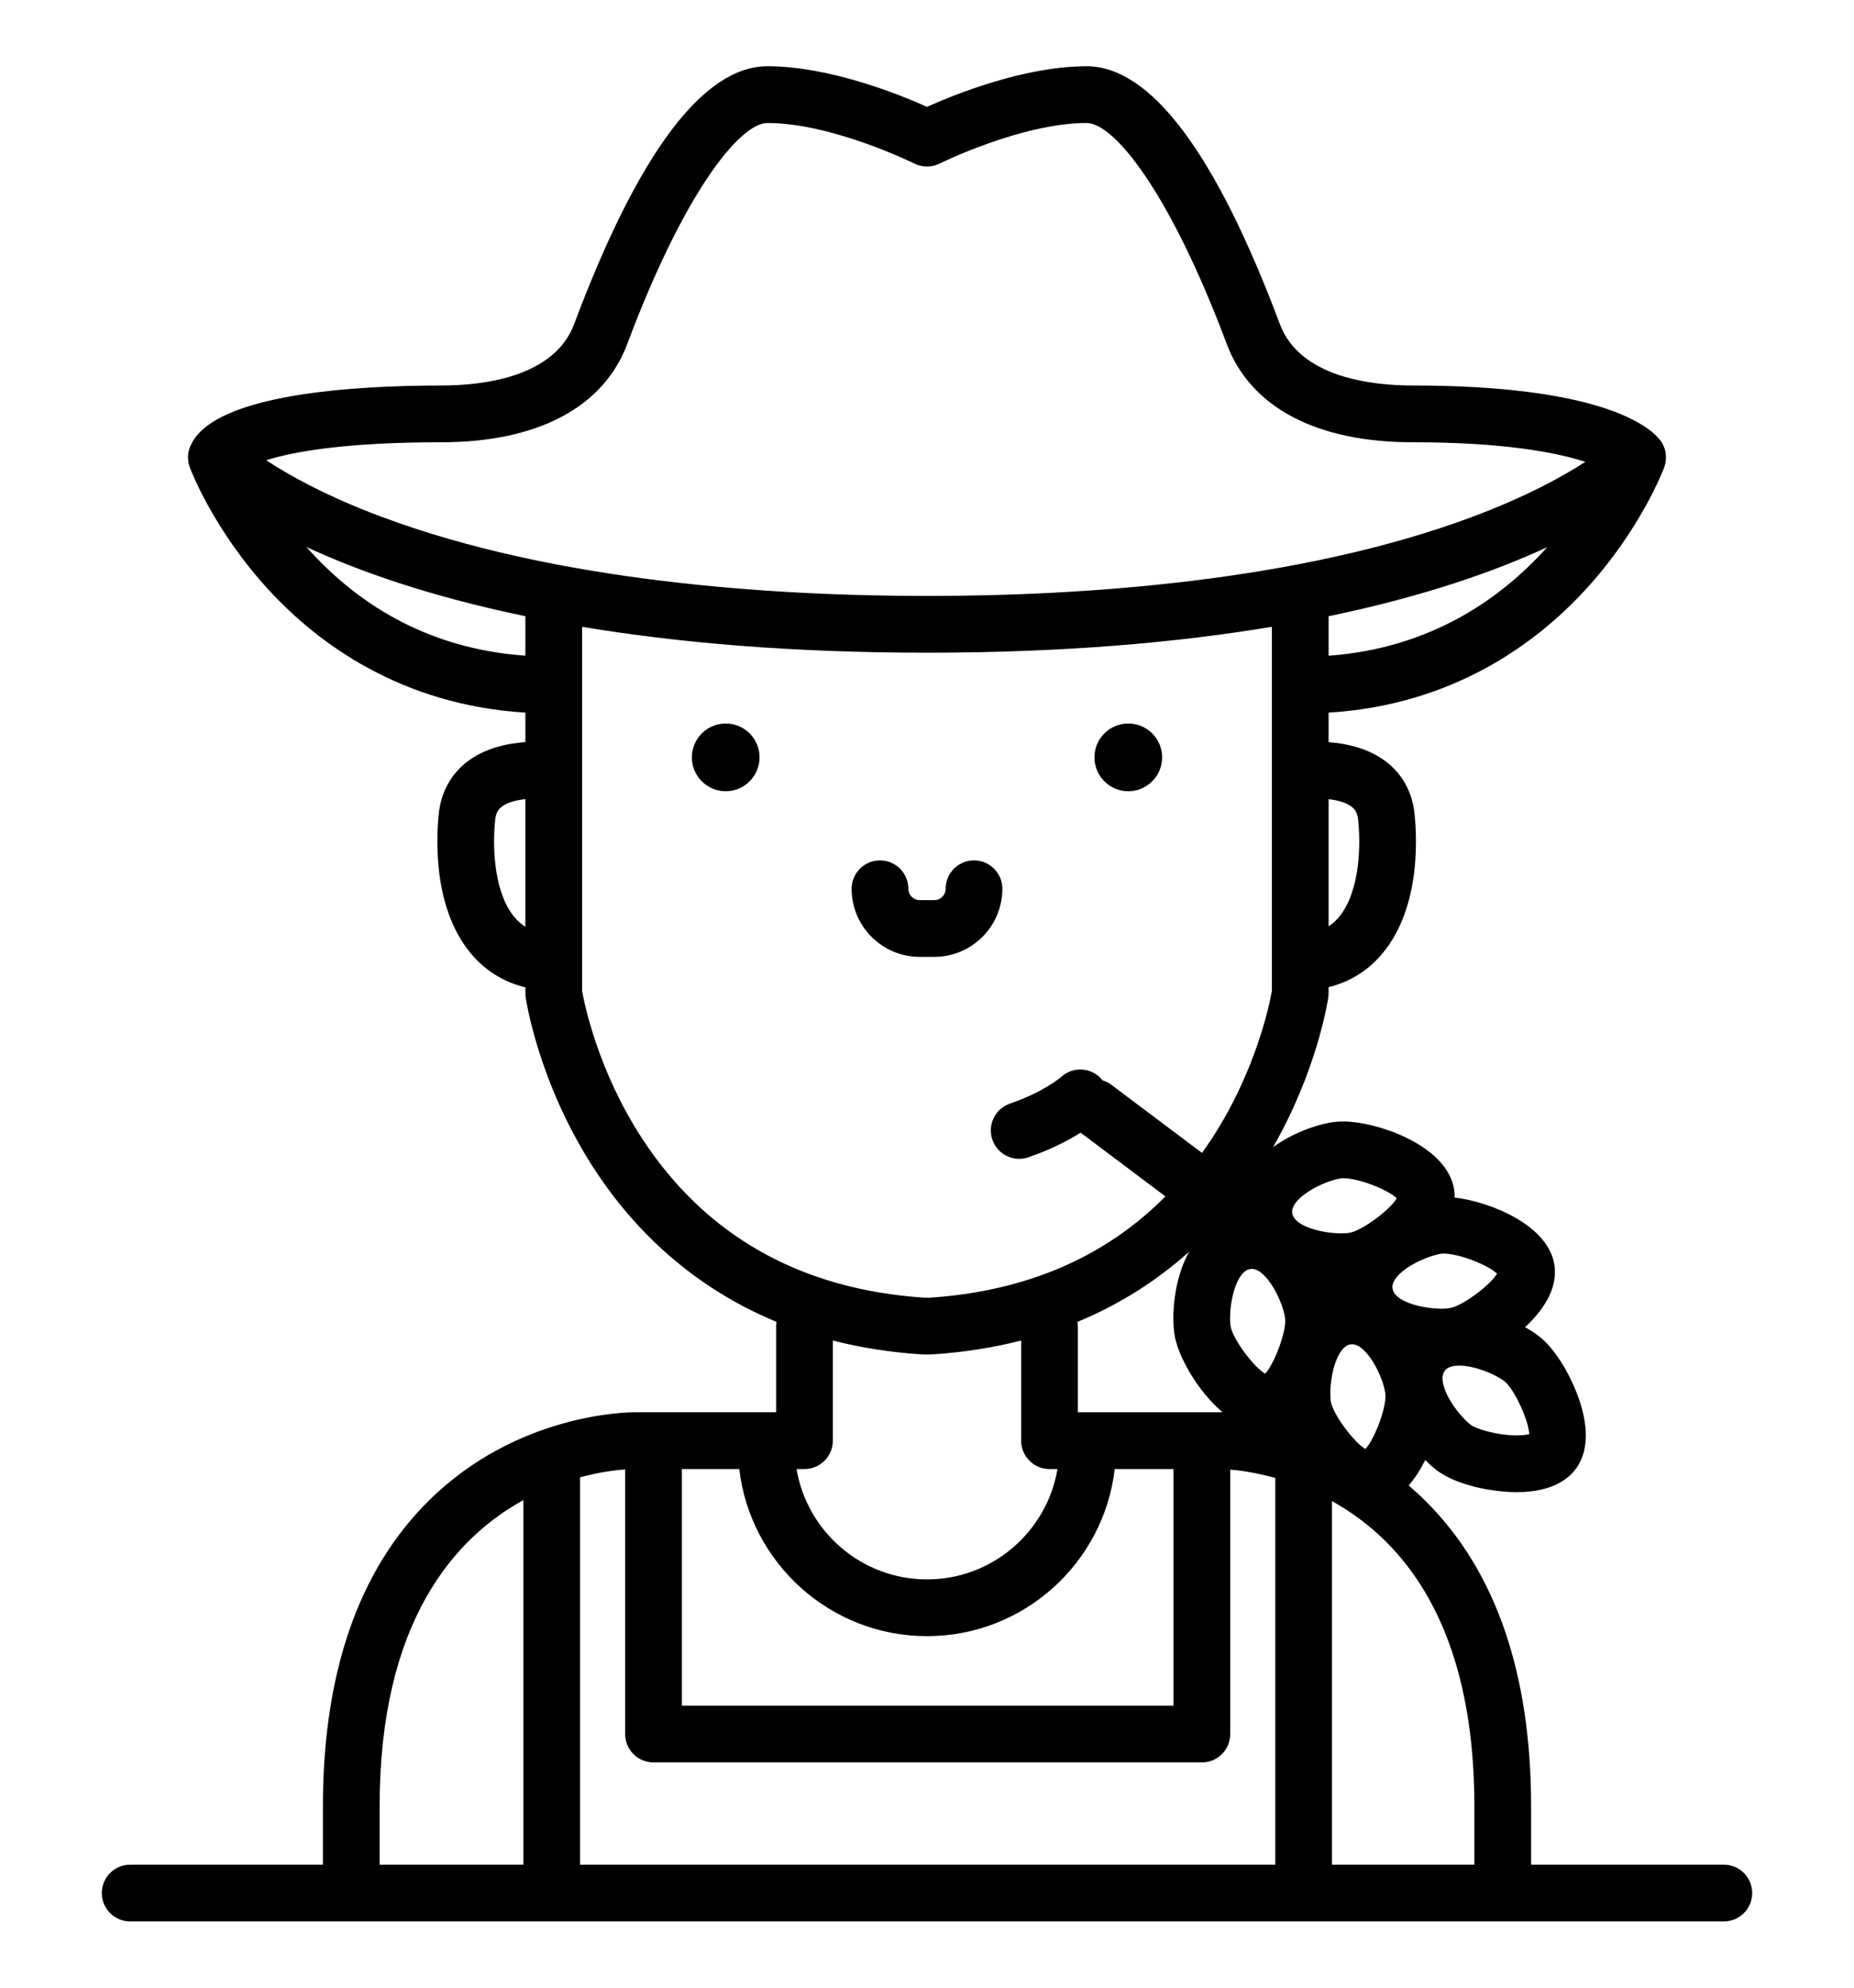 <?xml version="1.0" encoding="iso-8859-1"?>
<!-- Generator: Adobe Illustrator 17.1.0, SVG Export Plug-In . SVG Version: 6.00 Build 0)  -->
<!DOCTYPE svg PUBLIC "-//W3C//DTD SVG 1.1//EN" "http://www.w3.org/Graphics/SVG/1.1/DTD/svg11.dtd">
<svg width="70px" height="75px" version="1.1" id="Capa_1" xmlns="http://www.w3.org/2000/svg" xmlns:xlink="http://www.w3.org/1999/xlink" x="0px" y="0px"
	 viewBox="0 0 490.348 490.348" style="enable-background:new 0 0 490.348 490.348;" xml:space="preserve">
<g>
	<path d="M455.922,475.348h-50.975V459.98c0-35.193-9.385-62.355-27.894-80.733c-1.477-1.466-2.977-2.84-4.492-4.129
		c1.695-1.941,3.157-4.249,4.376-6.71c1.112,1.109,2.173,2.032,3.094,2.723c5.26,3.95,14.629,5.749,21.108,5.749
		c9.103,0,13.493-3.301,15.573-6.07c4.449-5.923,2.599-14.276,0.263-20.241c-1.994-5.092-5.715-11.727-10.177-15.078
		c-0.979-0.736-2.152-1.482-3.455-2.202c4.408-4.083,8.709-9.851,7.788-16.331c-1.501-10.552-16.73-16.789-26.41-17.938
		c0.014-0.657-0.013-1.317-0.107-1.979c-1.669-11.734-20.314-18.135-29.427-18.135c-0.9,0-1.761,0.058-2.558,0.171
		c-4.569,0.649-10.746,2.896-15.924,6.61c11.709-20.4,14.487-38.757,14.607-39.593c0.052-0.356,0.078-0.716,0.078-1.076v-1.606
		c5.268-1.299,9.851-4.017,13.49-8.046c10.618-11.757,10.002-30.306,9.243-37.734c-0.576-5.655-3.134-10.4-7.398-13.722
		c-4.664-3.635-10.552-4.905-15.336-5.257v-7.803c33.022-2.048,54.927-18.41,67.739-32.281
		c14.726-15.944,20.772-31.883,21.023-32.554c0.016-0.042,0.025-0.084,0.04-0.126c0.051-0.144,0.096-0.289,0.138-0.436
		c0.026-0.091,0.053-0.182,0.075-0.273c0.032-0.131,0.058-0.263,0.083-0.396c0.02-0.105,0.042-0.21,0.058-0.315
		c0.017-0.111,0.024-0.223,0.035-0.335c0.047-0.467,0.049-0.932,0.009-1.391c-0.009-0.107-0.016-0.214-0.029-0.32
		c-0.015-0.11-0.036-0.218-0.056-0.327c-0.022-0.123-0.042-0.245-0.069-0.367c-0.023-0.098-0.05-0.194-0.076-0.291
		c-0.035-0.13-0.071-0.259-0.113-0.388c-0.03-0.091-0.064-0.18-0.097-0.269c-0.048-0.128-0.098-0.255-0.153-0.382
		c-0.039-0.091-0.082-0.18-0.125-0.27c-0.056-0.116-0.115-0.231-0.178-0.345c-0.054-0.098-0.109-0.193-0.167-0.289
		c-0.06-0.098-0.122-0.194-0.186-0.29c-0.071-0.105-0.144-0.21-0.221-0.312c-0.025-0.035-0.048-0.072-0.075-0.107
		c-0.078-0.101-0.166-0.208-0.263-0.322c0-0.001-0.001-0.001-0.002-0.002c-3.146-3.705-16.35-14.078-65.108-14.078
		c-10.862,0-29.876-2.108-35.172-16.23C321.544,22.932,304.34,0,287.368,0c-16.413,0-34.775,7.404-42.193,10.729
		C237.756,7.404,219.394,0,202.98,0c-16.971,0-34.175,22.931-51.134,68.157c-5.295,14.122-24.309,16.23-35.171,16.23
		c-22.246,0-59.934,2.07-66.167,15.679c-0.143,0.288-0.274,0.583-0.379,0.887c0,0.002-0.001,0.003-0.002,0.004
		c-0.003,0.008-0.004,0.016-0.006,0.024c-0.097,0.286-0.172,0.579-0.234,0.875c-0.016,0.077-0.03,0.153-0.044,0.229
		c-0.048,0.27-0.083,0.542-0.102,0.818c-0.002,0.034-0.007,0.068-0.009,0.103c-0.016,0.31-0.011,0.622,0.012,0.935
		c0.004,0.062,0.014,0.122,0.02,0.183c0.024,0.246,0.061,0.492,0.11,0.738c0.016,0.081,0.032,0.16,0.05,0.24
		c0.061,0.263,0.137,0.524,0.228,0.784c0.013,0.036,0.021,0.072,0.034,0.107c0.003,0.008,0.004,0.015,0.007,0.023
		c0.25,0.671,6.298,16.609,21.024,32.554c12.812,13.872,34.717,30.233,67.739,32.281v7.789c-4.815,0.335-10.792,1.591-15.514,5.271
		c-4.263,3.322-6.822,8.067-7.399,13.723c-0.757,7.429-1.374,25.978,9.245,37.734c3.679,4.074,8.326,6.804,13.667,8.085v1.567
		c0,0.36,0.026,0.72,0.078,1.076c0.131,0.907,3.387,22.474,17.82,44.884c9.258,14.375,24.462,30.956,48.519,40.897
		c-0.059,0.38-0.099,0.767-0.099,1.163v22.734h-37.518c-1.244,0.015-30.87,0.051-54.46,23.474
		c-18.509,18.377-27.894,45.54-27.894,80.733v15.368H34.426c-4.142,0-7.5,3.358-7.5,7.5c0,4.142,3.358,7.5,7.5,7.5h421.497
		c4.143,0,7.5-3.358,7.5-7.5C463.422,478.706,460.065,475.348,455.922,475.348z M389.947,459.98v15.368h-37.659v-96.09
		c4.76,2.64,9.623,6.093,14.196,10.634C382.053,405.35,389.947,428.931,389.947,459.98z M245.174,414.946
		c25.598,0,46.753-19.339,49.651-44.171h15.543v62.547H180.341v-62.547h15.182C198.421,395.607,219.576,414.946,245.174,414.946z
		 M326.631,322.854c0.73-2.098,2.025-4.658,4.042-4.945c0.154-0.022,0.299-0.033,0.442-0.033c3.682,0,8.064,8.105,8.761,13.003
		c0.47,3.308-2.797,12.092-5.271,14.69c-3.1-1.804-8.686-9.33-9.156-12.639C325.188,331.096,325.279,326.738,326.631,322.854z
		 M353.148,342.771c0.73-2.098,2.025-4.658,4.042-4.945c0.154-0.022,0.299-0.033,0.442-0.033c3.682,0,8.064,8.105,8.761,13.003
		c0.47,3.308-2.797,12.091-5.271,14.689c-3.101-1.805-8.686-9.33-9.156-12.639C351.705,351.012,351.795,346.654,353.148,342.771z
		 M310.598,335.043c0.803,5.642,5.977,14.973,12.761,20.741c-0.376-0.009-0.629-0.01-0.713-0.01h-37.571V333.04
		c0-0.396-0.04-0.783-0.1-1.163c11.885-4.911,21.604-11.443,29.518-18.528c-0.772,1.398-1.452,2.922-2.026,4.571
		C310.21,324.393,310.05,331.19,310.598,335.043z M172.841,448.322h145.028c4.143,0,7.5-3.358,7.5-7.5v-69.902
		c2.567,0.222,6.809,0.789,11.919,2.211v102.217H153.422V372.961c5.165-1.395,9.413-1.902,11.918-2.084v69.945
		C165.341,444.964,168.699,448.322,172.841,448.322z M401.139,361.881c-5.466,0-10.86-1.812-12.1-2.743
		c-1.482-1.113-4.501-4.259-6.29-7.962c-0.967-2-1.86-4.725-0.64-6.353c0.001,0,0.001,0,0.001-0.001
		c0.001-0.001,0.002-0.003,0.002-0.004c0.285-0.379,1.041-1.376,3.836-1.376c4.214,0,9.585,2.349,11.843,4.044
		c2.661,1.999,6.544,10.466,6.657,14.075C403.778,361.722,402.693,361.881,401.139,361.881z M383.309,328.273
		c-0.316,0.045-1.005,0.121-2.051,0.121c-5.12,0-12.477-1.857-12.972-5.344c-0.287-2.017,1.811-3.973,3.622-5.26
		c3.352-2.381,7.513-3.683,9.349-3.943c0.024-0.003,0.164-0.022,0.446-0.022c4.384,0,11.898,3.081,14.241,5.296
		C394.137,322.222,386.616,327.803,383.309,328.273z M354.742,293.93c0.025-0.003,0.165-0.022,0.446-0.022
		c4.383,0,11.897,3.081,14.24,5.296c-1.809,3.101-9.33,8.682-12.637,9.152c-0.316,0.045-1.005,0.121-2.051,0.121
		c-5.12,0-12.476-1.857-12.971-5.344C341.208,299.186,350.011,294.603,354.742,293.93z M357.507,195.742
		c0.724,0.564,1.492,1.412,1.696,3.414c0.892,8.739-0.072,20.2-5.453,26.158c-0.721,0.798-1.509,1.456-2.358,2.009v-33.6
		C353.701,193.991,356.023,194.586,357.507,195.742z M351.392,155.809v-10.444c25.465-5.275,44.292-11.99,57.797-18.241
		C397.409,140.28,378.81,153.819,351.392,155.809z M116.675,99.388c25.459,0,42.938-9.221,49.216-25.964
		C180.944,33.283,195.669,15,202.98,15c17.136,0,38.629,10.611,38.844,10.718c0.065,0.032,0.131,0.056,0.197,0.086
		c0.081,0.038,0.164,0.073,0.247,0.108c0.151,0.063,0.302,0.123,0.455,0.176c0.066,0.023,0.134,0.043,0.201,0.065
		c0.17,0.054,0.34,0.103,0.511,0.144c0.056,0.013,0.113,0.024,0.169,0.036c0.181,0.039,0.362,0.074,0.544,0.099
		c0.058,0.008,0.116,0.013,0.175,0.02c0.179,0.02,0.357,0.037,0.536,0.044c0.073,0.003,0.145,0.002,0.218,0.003
		c0.164,0.002,0.328,0.002,0.491-0.007c0.091-0.005,0.182-0.015,0.273-0.023c0.146-0.013,0.291-0.027,0.436-0.049
		c0.104-0.015,0.207-0.036,0.311-0.056c0.134-0.026,0.268-0.052,0.399-0.085c0.105-0.026,0.209-0.057,0.314-0.088
		c0.133-0.04,0.266-0.081,0.396-0.127c0.098-0.035,0.193-0.073,0.289-0.112c0.138-0.056,0.273-0.114,0.407-0.178
		c0.043-0.021,0.087-0.035,0.13-0.057C248.739,25.611,270.232,15,287.368,15c7.313,0,22.038,18.283,37.089,58.424
		c6.279,16.743,23.758,25.964,49.217,25.964c24.149,0,38.017,2.712,45.621,5.168c-6.06,3.932-15.658,9.21-29.672,14.461
		c-46.295,17.348-104.104,20.989-144.448,20.989c-40.344,0-98.153-3.642-144.449-20.989c-14.526-5.443-24.308-10.916-30.317-14.882
		C77.422,101.924,91.054,99.388,116.675,99.388z M82.611,128.796c-0.538-0.576-1.059-1.152-1.571-1.729
		c13.513,6.267,32.375,13.007,57.916,18.297v10.433C116.866,154.237,97.929,145.191,82.611,128.796z M136.42,225.314
		c-5.38-5.957-6.345-17.419-5.454-26.158c0.203-1.993,0.963-2.837,1.68-3.401c1.518-1.193,3.926-1.794,6.309-2.051v33.729
		C138.038,226.861,137.191,226.167,136.42,225.314z M169.764,283.32c-11.735-18.011-15.267-35.842-15.808-38.914v-96.246
		c24.729,4.124,54.824,6.846,91.218,6.846c36.394,0,66.489-2.722,91.218-6.845v96.244c-0.548,3.109-4.085,20.923-15.808,38.916
		c-0.869,1.333-1.766,2.628-2.679,3.899l-23.98-18.012c-0.722-0.542-1.511-0.925-2.327-1.173c-0.108-0.137-0.215-0.276-0.335-0.407
		c-2.792-3.061-7.512-3.301-10.57-0.51c-0.045,0.039-4.597,3.985-13.574,7.07c-3.917,1.346-6.002,5.613-4.655,9.53
		c1.068,3.11,3.978,5.064,7.092,5.064c0.809,0,1.631-0.132,2.438-0.409c6.104-2.098,10.689-4.539,13.81-6.506l22.427,16.845
		c-15.936,16.087-36.831,25.076-62.359,26.777h-1.394C211.71,323.305,186.572,309.118,169.764,283.32z M243.747,340.474
		c0.161,0.01,0.323,0.016,0.485,0.016h1.886c0.162,0,0.324-0.005,0.485-0.016c8.5-0.551,16.299-1.832,23.473-3.668v26.469
		c0,4.142,3.357,7.5,7.5,7.5h2.107c-2.785,16.533-17.194,29.171-34.508,29.171c-17.314,0-31.723-12.638-34.508-29.171h2.107
		c4.142,0,7.5-3.358,7.5-7.5v-26.469C227.448,338.642,235.247,339.923,243.747,340.474z M100.402,459.98
		c0-48.922,19.862-71.011,38.021-80.988v96.356h-38.021V459.98z"/>
	<circle cx="191.937" cy="182.672" r="8.951"/>
	<circle cx="298.411" cy="182.672" r="8.951"/>
	<path d="M265.109,217.399c0-4.142-3.358-7.5-7.5-7.5c-4.143,0-7.5,3.358-7.5,7.5c0,1.654-1.347,3-3.001,3h-3.868
		c-1.654,0-3-1.346-3-3c0-4.142-3.358-7.5-7.5-7.5s-7.5,3.358-7.5,7.5c0,9.925,8.075,18,18,18h3.868
		C257.034,235.399,265.109,227.325,265.109,217.399z"/>
</g>
<g>
</g>
<g>
</g>
<g>
</g>
<g>
</g>
<g>
</g>
<g>
</g>
<g>
</g>
<g>
</g>
<g>
</g>
<g>
</g>
<g>
</g>
<g>
</g>
<g>
</g>
<g>
</g>
<g>
</g>
</svg>
